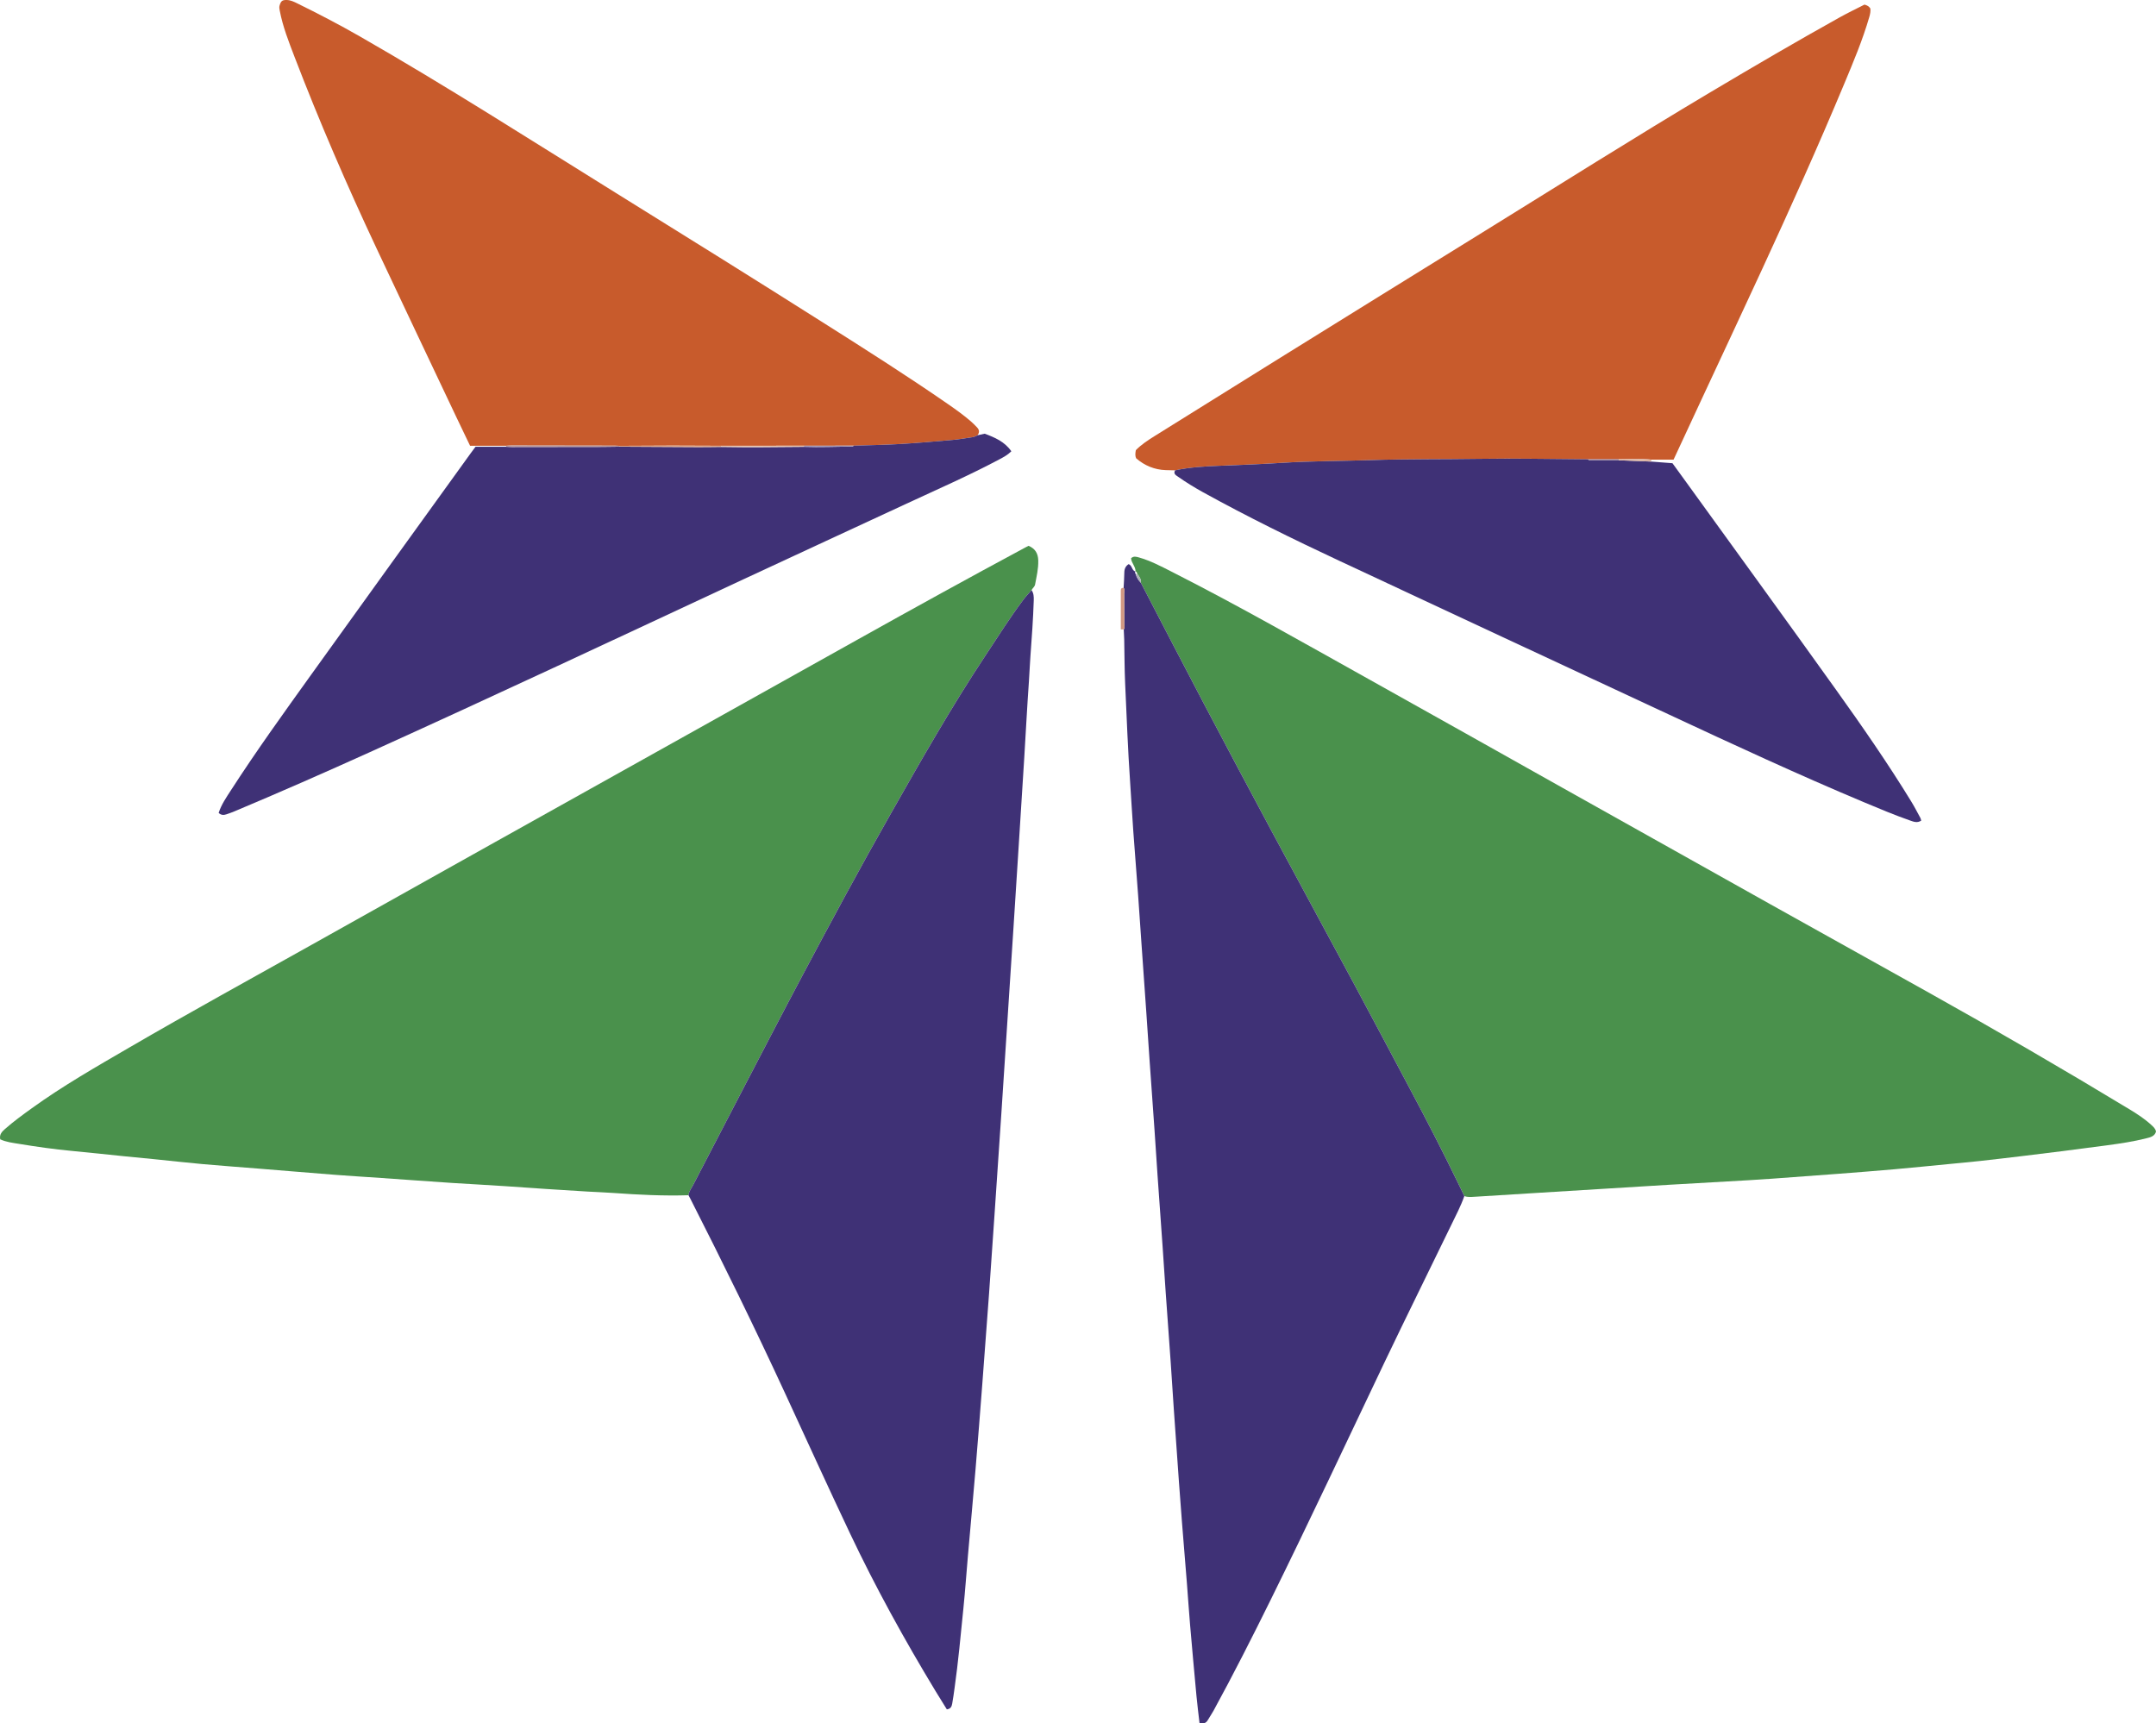 <?xml version="1.0" encoding="iso-8859-1"?>
<!-- Generator: Adobe Illustrator 27.0.0, SVG Export Plug-In . SVG Version: 6.00 Build 0)  -->
<svg version="1.1" id="Layer_1" xmlns="http://www.w3.org/2000/svg" xmlns:xlink="http://www.w3.org/1999/xlink" x="0px" y="0px"
	 viewBox="0 0 1593.009 1273.438" style="enable-background:new 0 0 1593.009 1273.438;" xml:space="preserve">
<g>
	<path style="fill:#4A914C;" d="M508.701,883.165c-18.5,0.578-36.953-0.344-55.396-1.669c-6.308-0.453-12.632-0.659-18.947-1.026
		c-20.268-1.18-40.52-2.564-60.772-3.986c-13.116-0.921-26.254-1.522-39.373-2.393c-17.43-1.158-34.852-2.45-52.279-3.663
		c-11.288-0.785-22.586-1.441-33.868-2.316c-19.238-1.493-38.464-3.122-57.697-4.678c-13.597-1.1-27.206-2.069-40.792-3.291
		c-11.922-1.072-23.818-2.427-35.728-3.629c-7.446-0.752-14.9-1.429-22.345-2.183c-12.738-1.289-25.463-2.712-38.21-3.894
		c-13.25-1.229-26.406-3.12-39.525-5.275c-4.546-0.747-9.196-1.268-13.598-3.309c-0.807-3.599,1.361-5.751,3.591-7.71
		c6.26-5.5,12.995-10.4,19.747-15.271c22.992-16.584,47.568-30.626,72.025-44.855c44.737-26.028,90.11-50.929,135.264-76.219
		c43.701-24.476,87.398-48.959,131.115-73.407c40.958-22.905,81.94-45.766,122.909-68.652
		c49.684-27.754,99.364-55.518,149.049-83.271c40.949-22.874,82.01-45.544,123.335-67.734c0.872-0.468,1.757-0.914,2.753-1.431
		c4.831,2.017,7.027,5.488,7.179,10.806c0.173,6.088-1.255,11.874-2.332,17.747c-0.318,1.732-1.874,2.706-2.623,4.179
		c-2.053,2.4-4.244,4.697-6.136,7.217c-9.893,13.174-18.635,27.128-27.733,40.847c-25.384,38.274-48.024,78.186-70.687,118.075
		c-22.333,39.308-43.73,79.139-64.949,119.059c-15.445,29.058-30.546,58.299-45.766,87.477
		c-11.607,22.251-23.181,44.519-34.715,66.808C510.914,878,509.025,880.234,508.701,883.165z"/>
	<path style="fill:#4A914C;" d="M839.009,422.315c0.175-3.664-3.053-6.188-3.299-9.803c1.849-1.792,3.798-1.195,5.98-0.57
		c8.384,2.401,16.053,6.451,23.745,10.352c49.44,25.07,97.547,52.598,145.948,79.577c47.678,26.576,95.225,53.388,142.837,80.081
		c51.241,28.728,102.474,57.47,153.742,86.147c38.634,21.61,77.325,43.118,115.981,64.69
		c50.287,28.064,100.069,57.001,149.346,86.802c5.689,3.441,11.293,7.07,16.224,11.608c1.47,1.353,3.03,2.624,3.498,4.923
		c-0.966,3.6-4.392,4.276-7.264,5.004c-9.343,2.369-18.885,3.788-28.434,5.076c-11.365,1.533-22.738,3.006-34.115,4.453
		c-9.728,1.237-19.462,2.425-29.199,3.591c-10.233,1.225-20.466,2.453-30.711,3.574c-7.935,0.869-15.888,1.586-23.834,2.354
		c-13.242,1.281-26.477,2.631-39.729,3.799c-13.754,1.212-27.521,2.282-41.288,3.338c-16.422,1.26-32.85,2.451-49.277,3.645
		c-5.644,0.41-11.292,0.773-16.942,1.1c-19.775,1.144-39.552,2.234-59.326,3.4c-15.948,0.94-31.892,1.963-47.838,2.945
		c-16.445,1.013-32.891,2.014-49.335,3.034c-15.447,0.958-30.891,1.956-46.34,2.88c-2.476,0.148-5.001,0.412-7.419-0.524
		c-1.223-2.536-2.445-5.073-3.67-7.608c-11.711-24.241-24.035-48.169-36.694-71.926c-13.598-25.517-27.097-51.086-40.782-76.556
		c-20.293-37.767-40.79-75.425-61.055-113.207c-16.809-31.338-33.506-62.737-50.073-94.204
		c-15.697-29.816-31.159-59.755-46.724-89.64c0.26-2.583-1.014-4.558-2.545-6.432c-0.435-0.714-0.238-1.902-1.5-1.995
		L839.009,422.315z"/>
	<path style="fill:#3F3176;" d="M842.959,430.648c15.565,29.885,31.027,59.825,46.724,89.64
		c16.566,31.467,33.264,62.866,50.073,94.204c20.265,37.782,40.761,75.44,61.055,113.207c13.685,25.47,27.185,51.039,40.782,76.556
		c12.66,23.757,24.984,47.685,36.694,71.926c1.225,2.535,2.447,5.072,3.67,7.608c-2.587,7.383-6.242,14.293-9.635,21.305
		c-16.453,33.998-33.27,67.822-49.527,101.914c-27.855,58.417-55.253,117.054-83.915,175.082
		c-13.63,27.595-27.534,55.058-42.302,82.07c-1.275,2.332-2.837,4.507-4.16,6.815c-1.396,2.434-3.396,2.836-6.125,2.182
		c-0.765-6.716-1.626-13.291-2.242-19.889c-1.641-17.563-3.225-35.132-4.734-52.708c-0.868-10.117-1.513-20.253-2.316-30.375
		c-1.198-15.097-2.47-30.189-3.667-45.287c-0.79-9.957-1.53-19.919-2.244-29.882c-1.286-17.932-2.555-35.865-3.794-53.8
		c-0.803-11.627-1.503-23.26-2.315-34.886c-1.195-17.103-2.47-34.201-3.673-51.304c-0.794-11.293-1.497-22.593-2.287-33.887
		c-1.22-17.435-2.5-34.867-3.716-52.302c-0.799-11.46-1.499-22.927-2.297-34.387c-1.203-17.27-2.467-34.535-3.677-51.805
		c-0.78-11.127-1.492-22.26-2.266-33.388c-1.248-17.934-2.528-35.866-3.783-53.8c-0.779-11.127-1.496-22.259-2.313-33.383
		c-1.183-16.102-2.484-32.195-3.636-48.299c-0.843-11.791-1.48-23.596-2.291-35.39c-1.68-24.423-2.591-48.885-3.703-73.336
		c-0.492-10.816-0.457-21.655-0.689-32.483c-0.053-2.496-0.22-4.989-0.334-7.483c0.971-1.162,0.424-2.526,0.428-3.782
		c0.019-7.559-0.013-15.119-0.109-22.678c-0.018-1.414,0.659-2.936-0.425-4.254c0.188-3.784,0.488-7.568,0.526-11.354
		c0.028-2.705,0.942-4.746,3.193-6.184c2.748,1.002,2.229,4.795,5.081,5.48l-0.094-0.093c-0.56,0.731-0.093,1.352,0.214,1.99
		C839.837,426.695,841.195,428.793,842.959,430.648z"/>
	<path style="fill:#3F3176;" d="M508.701,883.165c0.324-2.931,2.212-5.165,3.497-7.648c11.533-22.289,23.107-44.557,34.715-66.808
		c15.221-29.177,30.321-58.419,45.766-87.477c21.219-39.92,42.616-79.751,64.949-119.059
		c22.663-39.889,45.303-79.801,70.687-118.075c9.098-13.719,17.84-27.674,27.733-40.847c1.893-2.52,4.083-4.817,6.136-7.217
		c1.617,2.308,1.71,4.953,1.623,7.614c-0.45,13.814-1.434,27.597-2.466,41.376c-0.46,6.145-0.666,12.302-1.1,18.45
		c-1.327,18.767-2.284,37.561-3.439,56.34c-1.32,21.437-2.693,42.871-4.053,64.306c-1.307,20.603-2.615,41.206-3.946,61.808
		c-1.664,25.752-3.35,51.503-5.03,77.254c-1.322,20.268-2.627,40.538-3.979,60.804c-1.651,24.751-3.334,49.5-5.021,74.248
		c-1.314,19.267-2.608,38.535-4,57.796c-1.607,22.247-3.276,44.491-4.984,66.731c-1.607,20.911-3.225,41.822-4.977,62.721
		c-1.78,21.227-3.747,42.438-5.601,63.659c-1.144,13.099-2.059,26.22-3.383,39.3c-1.993,19.693-3.769,39.412-6.547,59.022
		c-0.536,3.786-1.024,7.576-1.721,11.337c-0.382,2.058-1.021,3.887-3.972,4.262c-2.747-4.445-5.642-9.044-8.455-13.693
		c-22.85-37.765-44.16-76.382-63.056-116.275c-16.308-34.429-32.075-69.114-48.049-103.701
		c-22.326-48.34-45.776-96.132-69.912-143.591C509.663,884.912,509.173,884.043,508.701,883.165z"/>
	<path style="fill:#C85B2C;" d="M868.263,347.535c-2.33-0.054-4.662-0.085-6.991-0.166c-8.105-0.28-15.55-3.266-21.817-8.756
		c-0.863-1.854-0.606-3.819-0.201-6.009c4.007-4.075,8.865-7.281,13.797-10.361c30.927-19.307,61.849-38.621,92.824-57.852
		c49.645-30.822,99.296-61.634,149.006-92.351c56.503-34.915,112.636-70.436,169.727-104.391
		c31.33-18.634,62.792-37.05,94.641-54.79c6.082-3.388,12.379-6.389,18.361-9.459c1.99,0.533,3.407,1.32,4.344,2.887
		c0.273,2.153-0.185,4.214-0.797,6.322c-4.925,16.968-11.773,33.204-18.564,49.473c-19.165,45.908-39.581,91.261-60.418,136.425
		c-14.7,31.862-29.597,63.633-44.4,95.448c-7.07,15.195-14.126,30.396-21.221,45.663c-5.483,0-10.943,0-16.403,0
		c-8.062-0.769-16.136-0.396-24.208-0.259c-7.594,0-15.187,0-22.781,0c-26.604-0.127-53.206-0.76-79.811-0.336
		c-26.782,0.426-53.567,0.054-80.352,0.952c-22.097,0.741-44.217,0.628-66.302,2.047c-15.253,0.98-30.536,1.517-45.809,2.149
		C889.939,344.626,879.017,345.236,868.263,347.535z"/>
	<path style="fill:#C85B2C;" d="M373.96,329.379c-8.818,0-17.636,0-26.632,0c-3.531-7.373-6.988-14.519-10.384-21.693
		c-19.635-41.48-39.348-82.923-58.858-124.462c-21.78-46.372-42.102-93.38-60.46-141.217c-4.28-11.153-8.672-22.309-10.924-34.136
		c-0.252-1.322-0.522-2.489-0.1-3.867c1.009-3.299,1.945-4.073,5.276-3.999c2.764,0.061,5.181,1.216,7.558,2.384
		c15.833,7.777,31.471,15.924,46.778,24.699c63.84,36.599,125.771,76.322,188.268,115.118
		c51.754,32.127,103.462,64.334,154.919,96.933c30.505,19.325,61.015,38.673,90.723,59.228c6.02,4.165,12.004,8.415,17.53,13.244
		c1.498,1.31,2.883,2.755,4.265,4.191c1.755,1.823,1.917,3.784,0.328,5.819c-1.284,0.786-2.67,1.29-4.16,1.5
		c-4.746,0.668-9.474,1.541-14.242,1.957c-12.861,1.122-25.727,2.241-38.613,2.995c-11.417,0.668-22.862,0.845-34.294,1.239
		c-12.283,0.014-24.567,0.029-36.85,0.043c-20.35,0.016-40.7,0.032-61.05,0.048c-12.096-0.05-24.192-0.145-36.288-0.137
		c-12.925,0.009-25.85,0.115-38.775,0.179c-1.323-0.05-2.646-0.142-3.969-0.144c-25.363-0.049-50.726-0.09-76.088-0.118
		C376.598,329.179,375.279,329.31,373.96,329.379z"/>
	<path style="fill:#3F3176;" d="M630.938,329.31c11.433-0.394,22.878-0.571,34.294-1.239c12.886-0.754,25.752-1.873,38.613-2.995
		c4.768-0.416,9.496-1.289,14.242-1.957c1.49-0.21,2.877-0.714,4.16-1.5c1.625-0.356,3.249-0.712,5.297-1.16
		c7.294,2.706,14.739,5.802,19.71,13.005c-2.766,2.735-5.838,4.359-8.914,5.994c-22.351,11.886-45.54,22.017-68.477,32.675
		c-40.136,18.649-80.334,37.165-120.448,55.863c-91.986,42.877-183.84,86.039-276.318,127.855
		c-33.049,14.944-66.242,29.548-99.687,43.581c-1.989,0.835-4.023,1.573-6.07,2.257c-1.977,0.66-3.929,0.755-5.779-1.028
		c1.969-6.156,5.681-11.477,9.164-16.872c18.798-29.11,39.069-57.206,59.254-85.351c39.111-54.535,78.439-108.915,117.681-163.356
		c1.068-1.481,2.175-2.934,3.684-4.966c7.309,0,14.947,0,22.585,0c1.486,0.067,2.972,0.193,4.458,0.192
		c22.23-0.018,44.46-0.044,66.69-0.09c4.308-0.009,8.615-0.109,12.923-0.167c19.326,0.109,38.652,0.236,57.978,0.315
		c5.66,0.023,11.32-0.095,16.98-0.148c20.327,0.371,40.654,0.116,60.98-0.067c11.905,0.424,23.804-0.097,35.706-0.221
		C630.079,329.925,630.508,329.525,630.938,329.31z"/>
	<path style="fill:#3F3176;" d="M868.263,347.535c10.754-2.299,21.676-2.909,32.625-3.362c15.274-0.632,30.556-1.169,45.809-2.149
		c22.085-1.419,44.205-1.307,66.302-2.047c26.784-0.898,53.57-0.525,80.352-0.952c26.605-0.424,53.207,0.209,79.811,0.336
		c0.399,0.239,0.797,0.685,1.198,0.688c7.238,0.056,14.476,0.058,21.714,0.071c7.946,0.312,15.893,0.623,23.839,0.935
		c5.142,0.395,10.285,0.791,15.828,1.217c2.411,3.318,4.945,6.789,7.463,10.274c37.84,52.377,75.856,104.628,113.441,157.187
		c19.269,26.947,38.169,54.176,55.493,82.446c2.428,3.963,4.552,8.114,6.781,12.197c0.296,0.543,0.383,1.201,0.62,1.981
		c-2.923,1.909-5.532,0.858-8.173-0.066c-11.622-4.064-22.965-8.831-34.31-13.592c-48.489-20.348-96.175-42.483-143.827-64.694
		c-81.28-37.886-162.609-75.667-243.819-113.7c-34.056-15.949-67.819-32.519-100.753-50.715
		c-6.271-3.465-12.364-7.226-18.225-11.343C868.913,351.178,866.735,350.132,868.263,347.535z"/>
	<path style="fill:#D29982;" d="M830.208,434.372c1.084,1.319,0.407,2.841,0.425,4.254c0.096,7.559,0.128,15.119,0.109,22.678
		c-0.003,1.255,0.543,2.62-0.428,3.782c-0.62,0-1.24,0-2.181,0c0-9.739,0.018-19.243-0.019-28.746
		C828.109,434.807,828.813,434.286,830.208,434.372z"/>
	<path style="fill:#BA9CA1;" d="M458.001,330.049c-4.308,0.058-8.615,0.158-12.923,0.167c-22.23,0.046-44.46,0.072-66.69,0.09
		c-1.486,0.001-2.972-0.125-4.458-0.192c0.087-0.242,0.097-0.487,0.029-0.735c1.319-0.069,2.639-0.2,3.958-0.199
		c25.363,0.028,50.726,0.069,76.088,0.118c1.323,0.003,2.646,0.094,3.969,0.144C457.986,329.645,457.994,329.847,458.001,330.049z"
		/>
	<path style="fill:#DCB4A3;" d="M1219.913,341.055c-7.946-0.312-15.893-0.623-23.839-0.935c-0.077-0.247-0.121-0.5-0.131-0.759
		c8.072-0.138,16.146-0.51,24.208,0.259C1220.072,340.099,1219.992,340.577,1219.913,341.055z"/>
	<path style="fill:#ADB1B9;" d="M842.959,430.648c-1.765-1.855-3.123-3.953-3.831-6.437c0.429,0.002,0.857,0.003,1.286,0.005
		C841.946,426.09,843.219,428.066,842.959,430.648z"/>
	<path style="fill:#8E7A9C;" d="M1195.943,339.362c0.01,0.259,0.054,0.512,0.131,0.759c-7.238-0.014-14.476-0.016-21.714-0.071
		c-0.401-0.003-0.799-0.448-1.198-0.688C1180.755,339.362,1188.349,339.362,1195.943,339.362z"/>
	<path style="fill:#DEA88C;" d="M458.001,330.049c-0.007-0.202-0.015-0.404-0.026-0.606c12.925-0.064,25.85-0.17,38.775-0.179
		c12.096-0.008,24.192,0.087,36.288,0.137c-0.027,0.272-0.054,0.543-0.078,0.815c-5.66,0.053-11.321,0.171-16.98,0.148
		C496.653,330.286,477.327,330.158,458.001,330.049z"/>
	<path style="fill:#E8C5B1;" d="M532.96,330.216c0.025-0.272,0.051-0.544,0.078-0.815c20.35-0.016,40.7-0.032,61.05-0.048
		c-0.034,0.268-0.083,0.534-0.148,0.797C573.614,330.332,553.287,330.587,532.96,330.216z"/>
	<path style="fill:#A599B7;" d="M593.94,330.15c0.065-0.263,0.114-0.528,0.148-0.797c12.283-0.014,24.567-0.029,36.85-0.043
		c-0.431,0.215-0.859,0.615-1.292,0.619C617.745,330.052,605.845,330.574,593.94,330.15z"/>
</g>
</svg>
